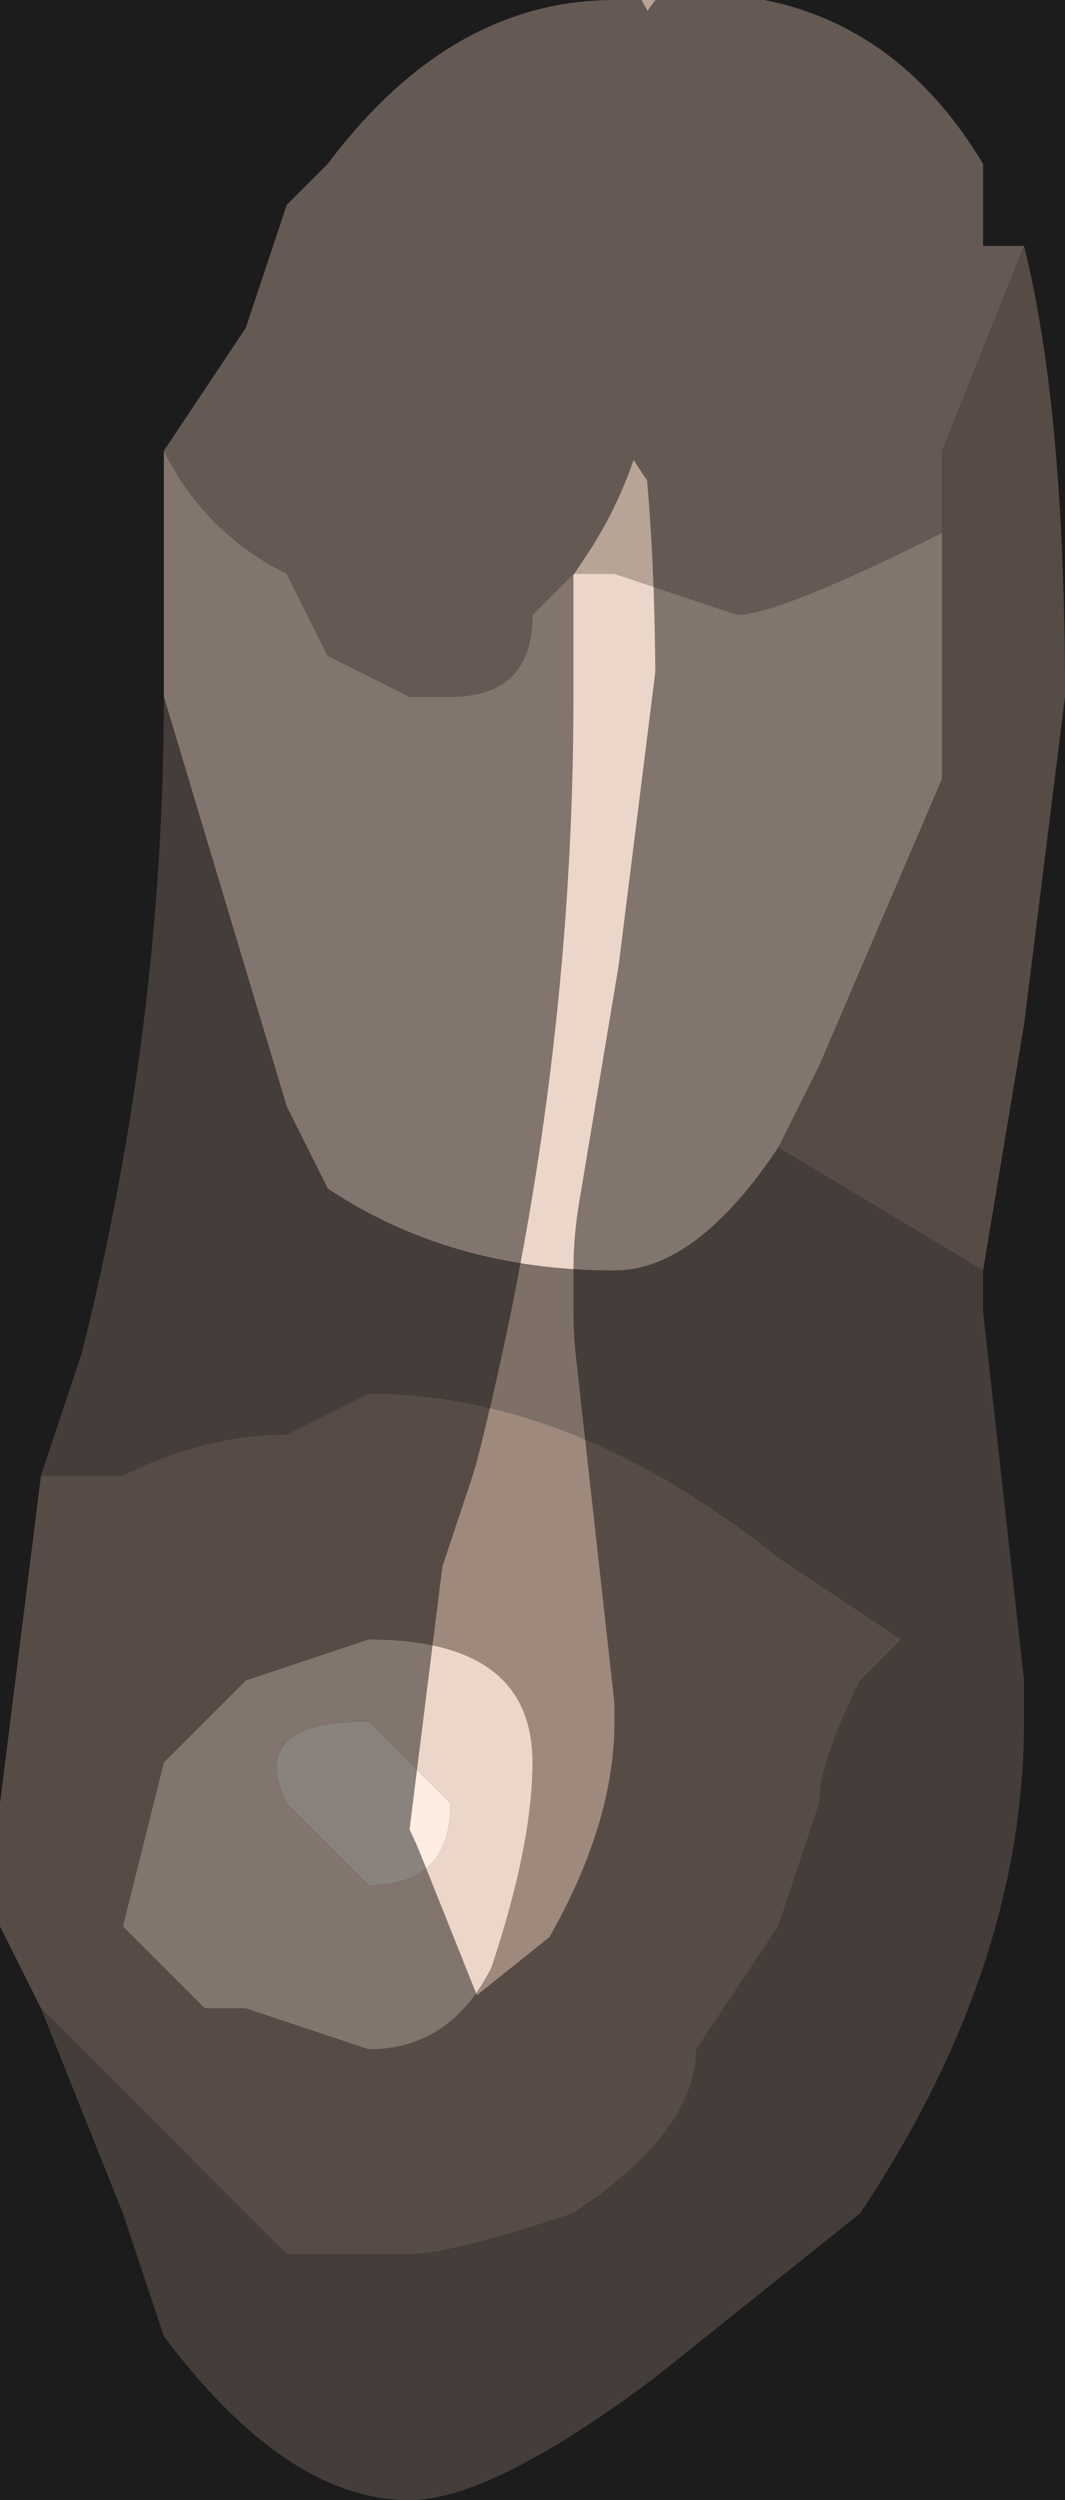 <?xml version="1.0" encoding="UTF-8" standalone="no"?>
<svg xmlns:xlink="http://www.w3.org/1999/xlink" height="3.05px" width="1.3px" xmlns="http://www.w3.org/2000/svg">
  <rect width="100%" height="100%" fill="#333333" stroke="none"/>
  <g transform="matrix(1.0, 0.0, 0.0, 1.0, 0.65, 1.5)">
    <path d="M-0.3 -1.25 L-0.25 -1.3 Q-0.1 -1.5 0.1 -1.5 0.4 -1.55 0.55 -1.3 L0.55 -1.2 0.6 -1.2 0.5 -0.95 0.5 -0.85 Q0.3 -0.75 0.25 -0.75 L0.1 -0.8 0.05 -0.8 0.0 -0.75 Q0.0 -0.65 -0.1 -0.65 L-0.15 -0.65 -0.25 -0.7 -0.3 -0.8 Q-0.4 -0.85 -0.45 -0.95 L-0.35 -1.1 -0.3 -1.25" fill="#b8a397" fill-rule="evenodd" stroke="none"/>
    <path d="M0.6 -1.2 Q0.65 -1.0 0.65 -0.65 L0.6 -0.25 0.55 0.05 0.3 -0.1 0.35 -0.2 0.5 -0.55 0.5 -0.85 0.5 -0.95 0.6 -1.2 M-0.6 0.95 L-0.65 0.85 -0.65 0.7 -0.6 0.3 -0.5 0.3 Q-0.4 0.25 -0.3 0.25 L-0.2 0.2 Q0.05 0.2 0.3 0.4 L0.45 0.5 0.4 0.55 Q0.35 0.65 0.35 0.7 L0.3 0.85 0.2 1.0 Q0.2 1.1 0.05 1.2 -0.1 1.25 -0.15 1.25 L-0.3 1.25 -0.4 1.15 -0.45 1.1 -0.6 0.95 M-0.2 0.5 L-0.35 0.55 -0.45 0.65 -0.5 0.85 -0.4 0.95 -0.35 0.95 -0.2 1.0 Q-0.1 1.0 -0.05 0.9 0.0 0.75 0.0 0.65 0.0 0.5 -0.2 0.5" fill="#9f897d" fill-rule="evenodd" stroke="none"/>
    <path d="M-0.45 -0.65 L-0.45 -0.8 -0.45 -0.95 Q-0.4 -0.85 -0.3 -0.8 L-0.25 -0.7 -0.15 -0.65 -0.1 -0.65 Q0.0 -0.65 0.0 -0.75 L0.05 -0.8 0.1 -0.8 0.25 -0.75 Q0.3 -0.75 0.5 -0.85 L0.5 -0.55 0.35 -0.2 0.3 -0.1 Q0.2 0.05 0.1 0.05 -0.1 0.05 -0.25 -0.05 L-0.3 -0.15 -0.45 -0.65 M-0.2 0.5 Q0.0 0.5 0.0 0.65 0.0 0.75 -0.05 0.9 -0.1 1.0 -0.2 1.0 L-0.35 0.95 -0.4 0.95 -0.5 0.85 -0.45 0.65 -0.35 0.55 -0.2 0.5 M-0.1 0.7 L-0.15 0.65 Q-0.2 0.6 -0.2 0.6 -0.35 0.6 -0.3 0.7 L-0.2 0.8 Q-0.1 0.8 -0.1 0.7" fill="#ecd6c9" fill-rule="evenodd" stroke="none"/>
    <path d="M0.55 0.05 L0.55 0.1 0.6 0.55 0.6 0.6 Q0.6 0.9 0.4 1.2 L0.15 1.4 Q-0.05 1.55 -0.15 1.55 -0.3 1.55 -0.45 1.35 L-0.5 1.2 -0.6 0.95 -0.45 1.1 -0.4 1.15 -0.3 1.25 -0.15 1.25 Q-0.1 1.25 0.05 1.2 0.2 1.1 0.2 1.0 L0.3 0.85 0.35 0.7 Q0.35 0.65 0.4 0.55 L0.45 0.5 0.3 0.4 Q0.05 0.2 -0.2 0.2 L-0.3 0.25 Q-0.4 0.25 -0.5 0.3 L-0.6 0.3 -0.55 0.15 Q-0.45 -0.25 -0.45 -0.65 L-0.3 -0.15 -0.25 -0.05 Q-0.1 0.05 0.1 0.05 0.2 0.05 0.3 -0.1 L0.55 0.05" fill="#7e6f67" fill-rule="evenodd" stroke="none"/>
    <path d="M-0.1 0.7 Q-0.1 0.8 -0.2 0.8 L-0.3 0.7 Q-0.35 0.6 -0.2 0.6 -0.2 0.6 -0.15 0.65 L-0.1 0.7" fill="#fcece2" fill-rule="evenodd" stroke="none"/>
    <path d="M0.55 -1.2 L0.6 -1.2 Q0.65 -1.0 0.65 -0.65 L0.6 -0.25 0.55 0.05 0.55 0.1 0.6 0.55 0.6 0.6 Q0.6 0.9 0.4 1.2 L0.15 1.4 Q-0.05 1.55 -0.15 1.55 -0.3 1.55 -0.45 1.35 L-0.5 1.2 -0.6 0.95 -0.65 0.85 -0.65 0.7 -0.6 0.3 -0.55 0.15 Q-0.45 -0.25 -0.45 -0.65 L-0.45 -0.8 -0.45 -0.95 -0.35 -1.1 -0.3 -1.25" fill="none" stroke="#000000" stroke-linecap="round" stroke-linejoin="round" stroke-opacity="0.451" stroke-width="1.0"/>
  </g>
</svg>
